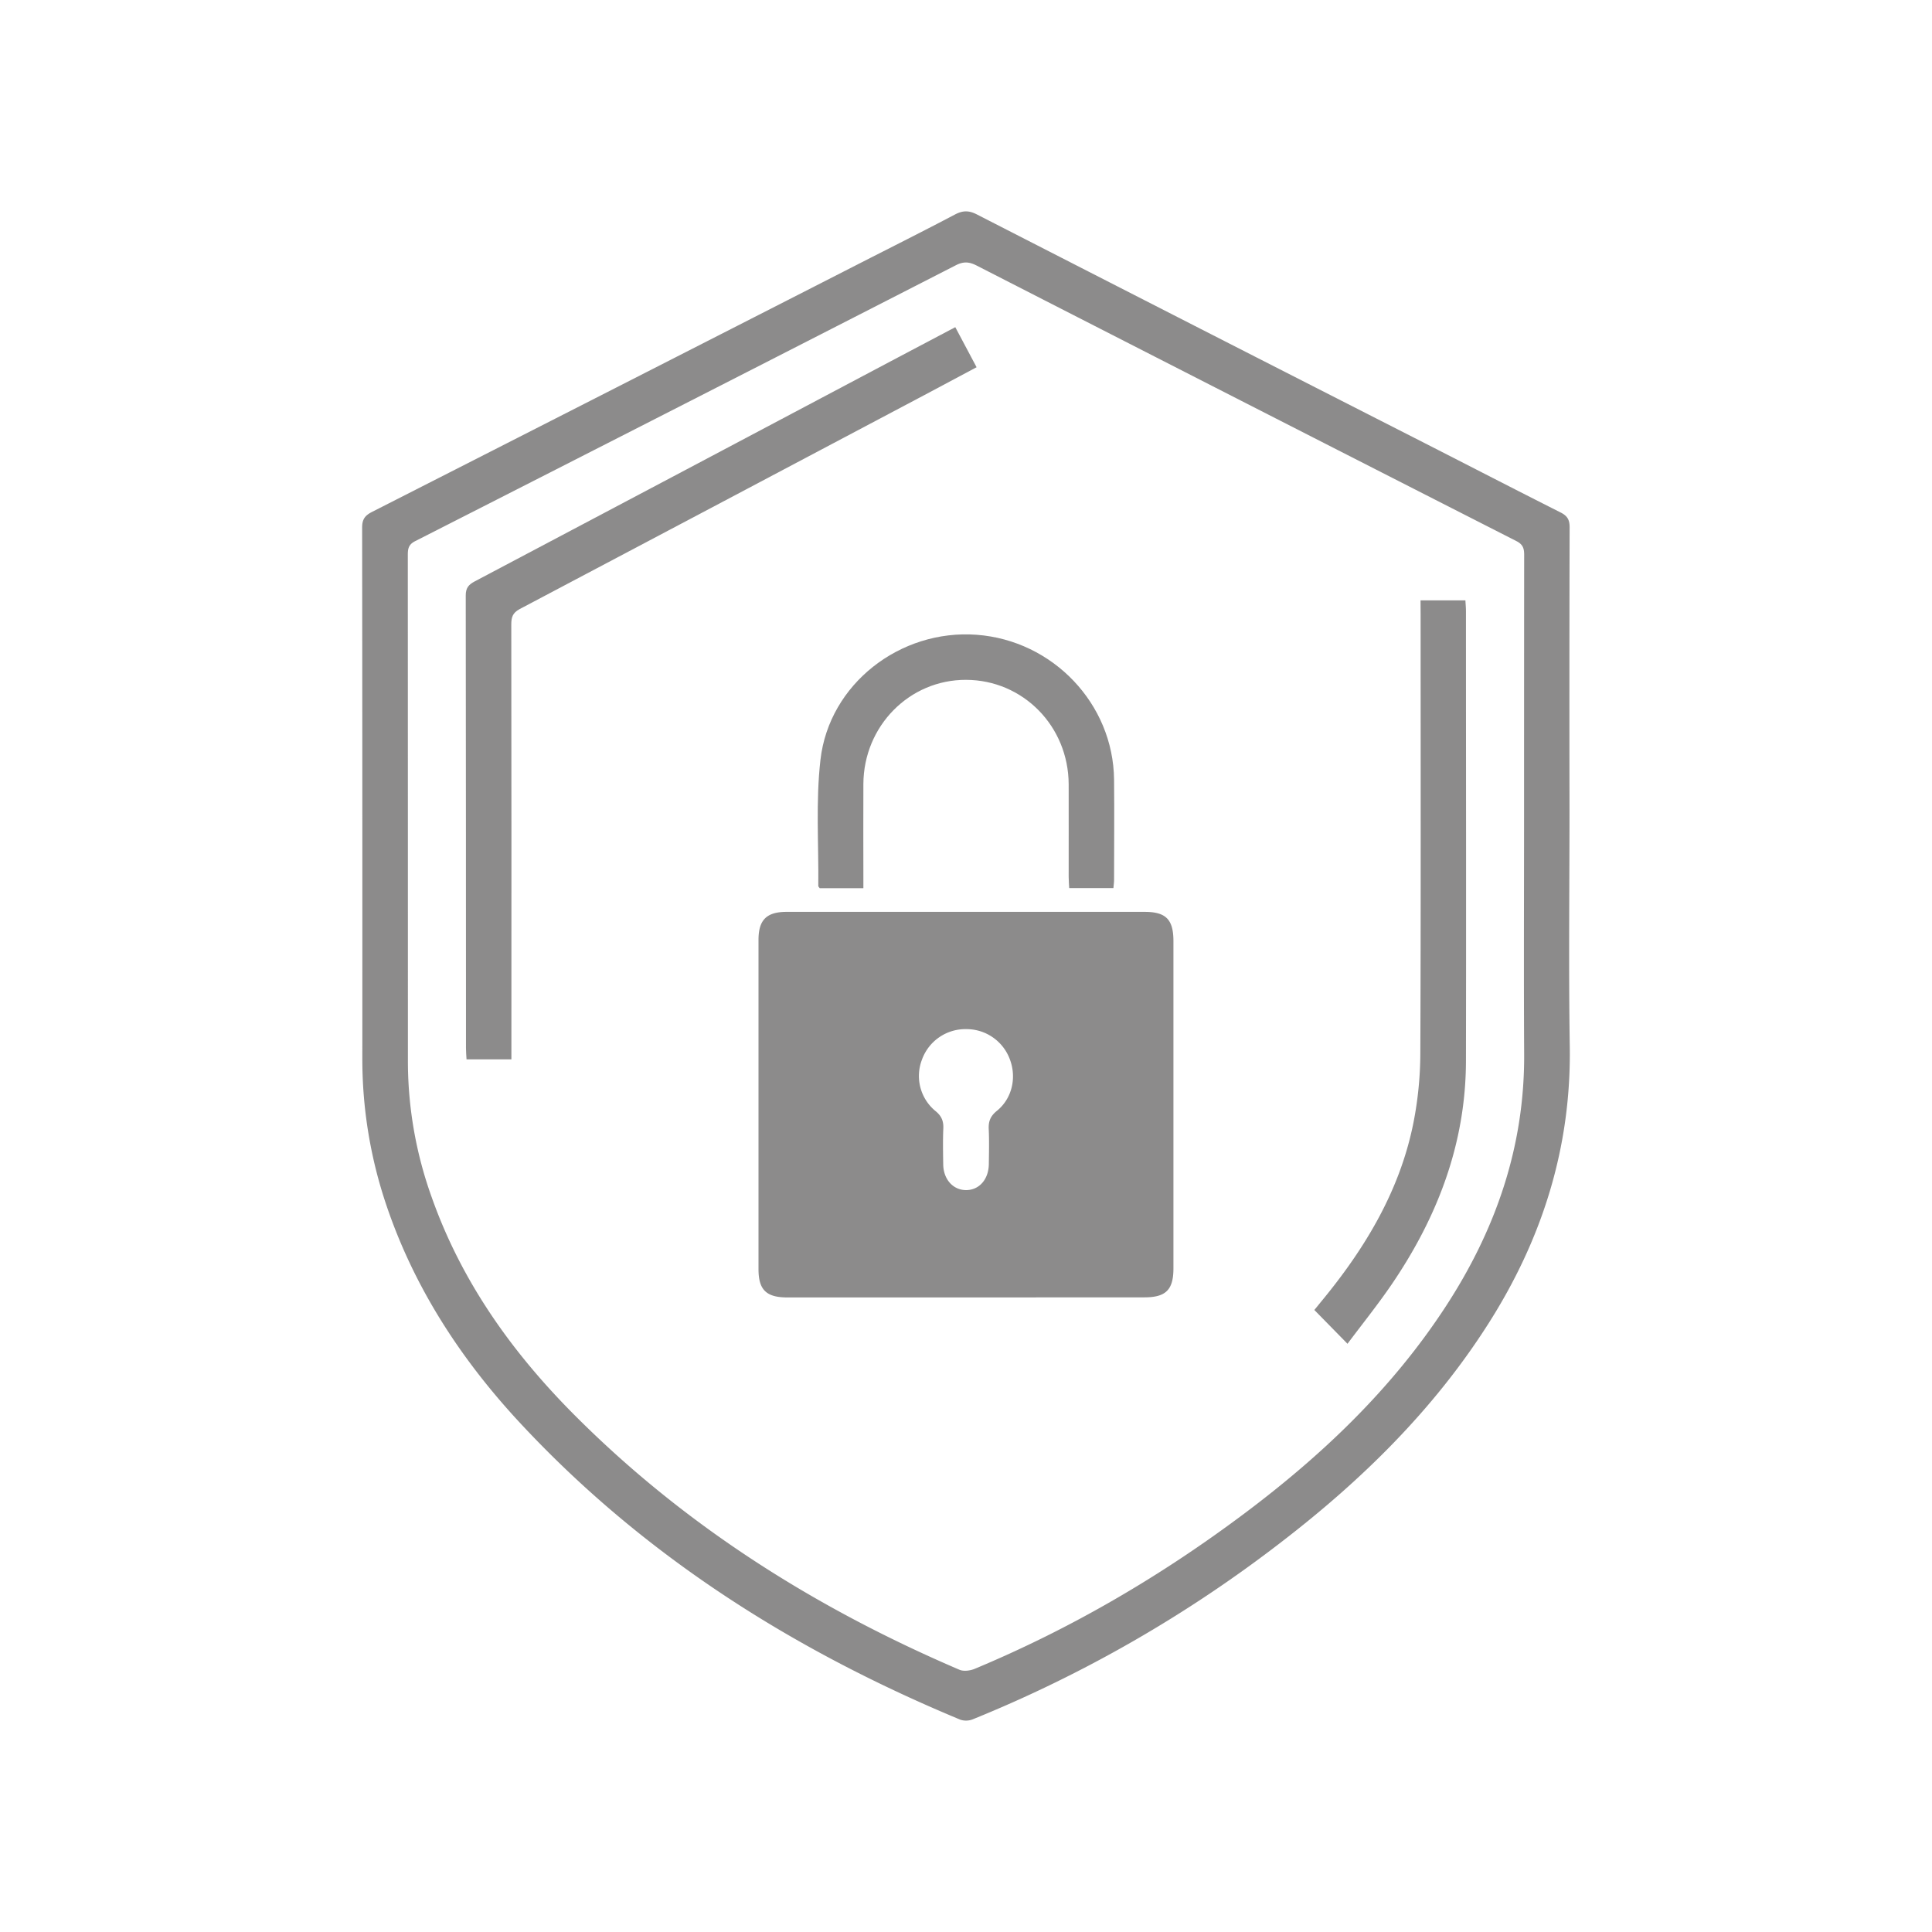 <svg id="Capa_1" data-name="Capa 1" xmlns="http://www.w3.org/2000/svg" viewBox="0 0 1200 1200"><defs><style>.cls-1{fill:#8c8b8b;}</style></defs><title>seguridad</title><path class="cls-1" d="M974.85,502.05c0,49.24-.59,98.48.16,147.71,1,63-17.19,120.11-50.79,172.77-34,53.32-78.47,96.88-128.27,135.19a813,813,0,0,1-191.73,110.17,11.31,11.31,0,0,1-7.77.23C492.9,1025.09,399.79,966.41,323,883.8c-36.64-39.42-65.64-83.8-83-135.19a283.17,283.17,0,0,1-14.95-91.05q.06-165-.12-329.94c0-5.12,1.82-7.46,6.12-9.65Q382.59,240.88,534,163.56c19.74-10.07,39.54-20,59.14-30.32,4.84-2.55,8.61-2.61,13.56-.08Q745.76,204.4,885,275.28c28.08,14.33,56.1,28.8,84.27,43,4.22,2.11,5.67,4.53,5.65,9.25Q974.7,414.78,974.85,502.05Zm-28.23,5.56q0-81.53.07-163c0-4-.8-6.48-4.79-8.51Q774.16,250.68,606.61,164.94c-4.61-2.36-8.14-2.63-12.93-.18q-167.8,85.92-335.86,171.38c-4.52,2.3-4.52,5.36-4.52,9.29q.06,157.29.06,314.59a250,250,0,0,0,14.89,83.92c18.39,51.86,49.43,95.56,87.83,134.22,69,69.44,150.23,120.57,239.84,158.95,2.63,1.13,6.69.6,9.49-.57,59.91-25,115.52-57.52,167.4-96.41,48.4-36.26,91.8-77.52,125.08-128.53C929,763.93,947,712.21,946.68,654.67,946.4,605.65,946.62,556.63,946.62,507.61Z"/><path class="cls-1" d="M599.56,805.86H489c-13.06,0-17.88-4.72-17.88-17.57q0-102.25,0-204.51c0-12.4,5-17.39,17.42-17.4q111.19,0,222.41,0c13.28,0,17.89,4.75,17.89,18.2q0,101.61,0,203.23c0,13.35-4.72,18-18.07,18Zm.63-166.65a28.67,28.67,0,0,0-27.56,19A28.18,28.18,0,0,0,581,690.05c3.73,3,5.11,6.16,4.91,10.79-.32,7.44-.16,14.9-.06,22.35.12,9.49,6.32,16.2,14.59,16,8-.23,13.62-6.84,13.74-16.17.09-7.24.27-14.49-.06-21.72-.23-4.83,1.06-8.1,5.06-11.33,9.44-7.64,12.34-20.59,8.1-31.89A28.7,28.7,0,0,0,600.19,639.21Z"/><path class="cls-1" d="M593.35,203.21l13.23,24.89c-11.08,5.91-21.71,11.6-32.37,17.25Q448.54,311.89,322.8,378.29c-4.43,2.34-5.23,5.18-5.23,9.6q.15,130.76.07,261.51V658H289.77c-.12-2.33-.34-4.59-.34-6.85q0-140.67-.15-281.33c0-4.66,1.81-6.71,5.57-8.7q131.67-69.56,263.23-139.29C569.55,215.75,581,209.71,593.35,203.21Z"/><path class="cls-1" d="M882.32,372.91h27.87c.12,2.27.34,4.5.34,6.74,0,93.13.18,186.27,0,279.41-.12,51.14-17.61,96.8-46.06,138.59-8.71,12.79-18.47,24.87-27.51,37l-20.6-21c.85-1,2.66-3.28,4.49-5.5,27.21-33,48.84-68.9,57.18-111.39a227.09,227.09,0,0,0,4.16-42.5c.36-90.79.18-181.58.18-272.38Z"/><path class="cls-1" d="M691.56,551.63H664.1c-.12-2.51-.33-4.76-.33-7,0-19.18.05-38.36,0-57.53-.15-36.05-28.32-64.69-63.67-64.84-35.19-.15-63.64,28.61-63.84,64.65-.11,19.18,0,38.36,0,57.54v7.23H509.13c-.45-.67-.87-1-.87-1.34.27-26.18-1.63-52.61,1.35-78.49,5.41-47.08,49.56-81.11,97-77.58s84.89,42.95,85.36,90c.21,20.67,0,41.35,0,62C692,547.92,691.72,549.57,691.56,551.63Z"/></svg>